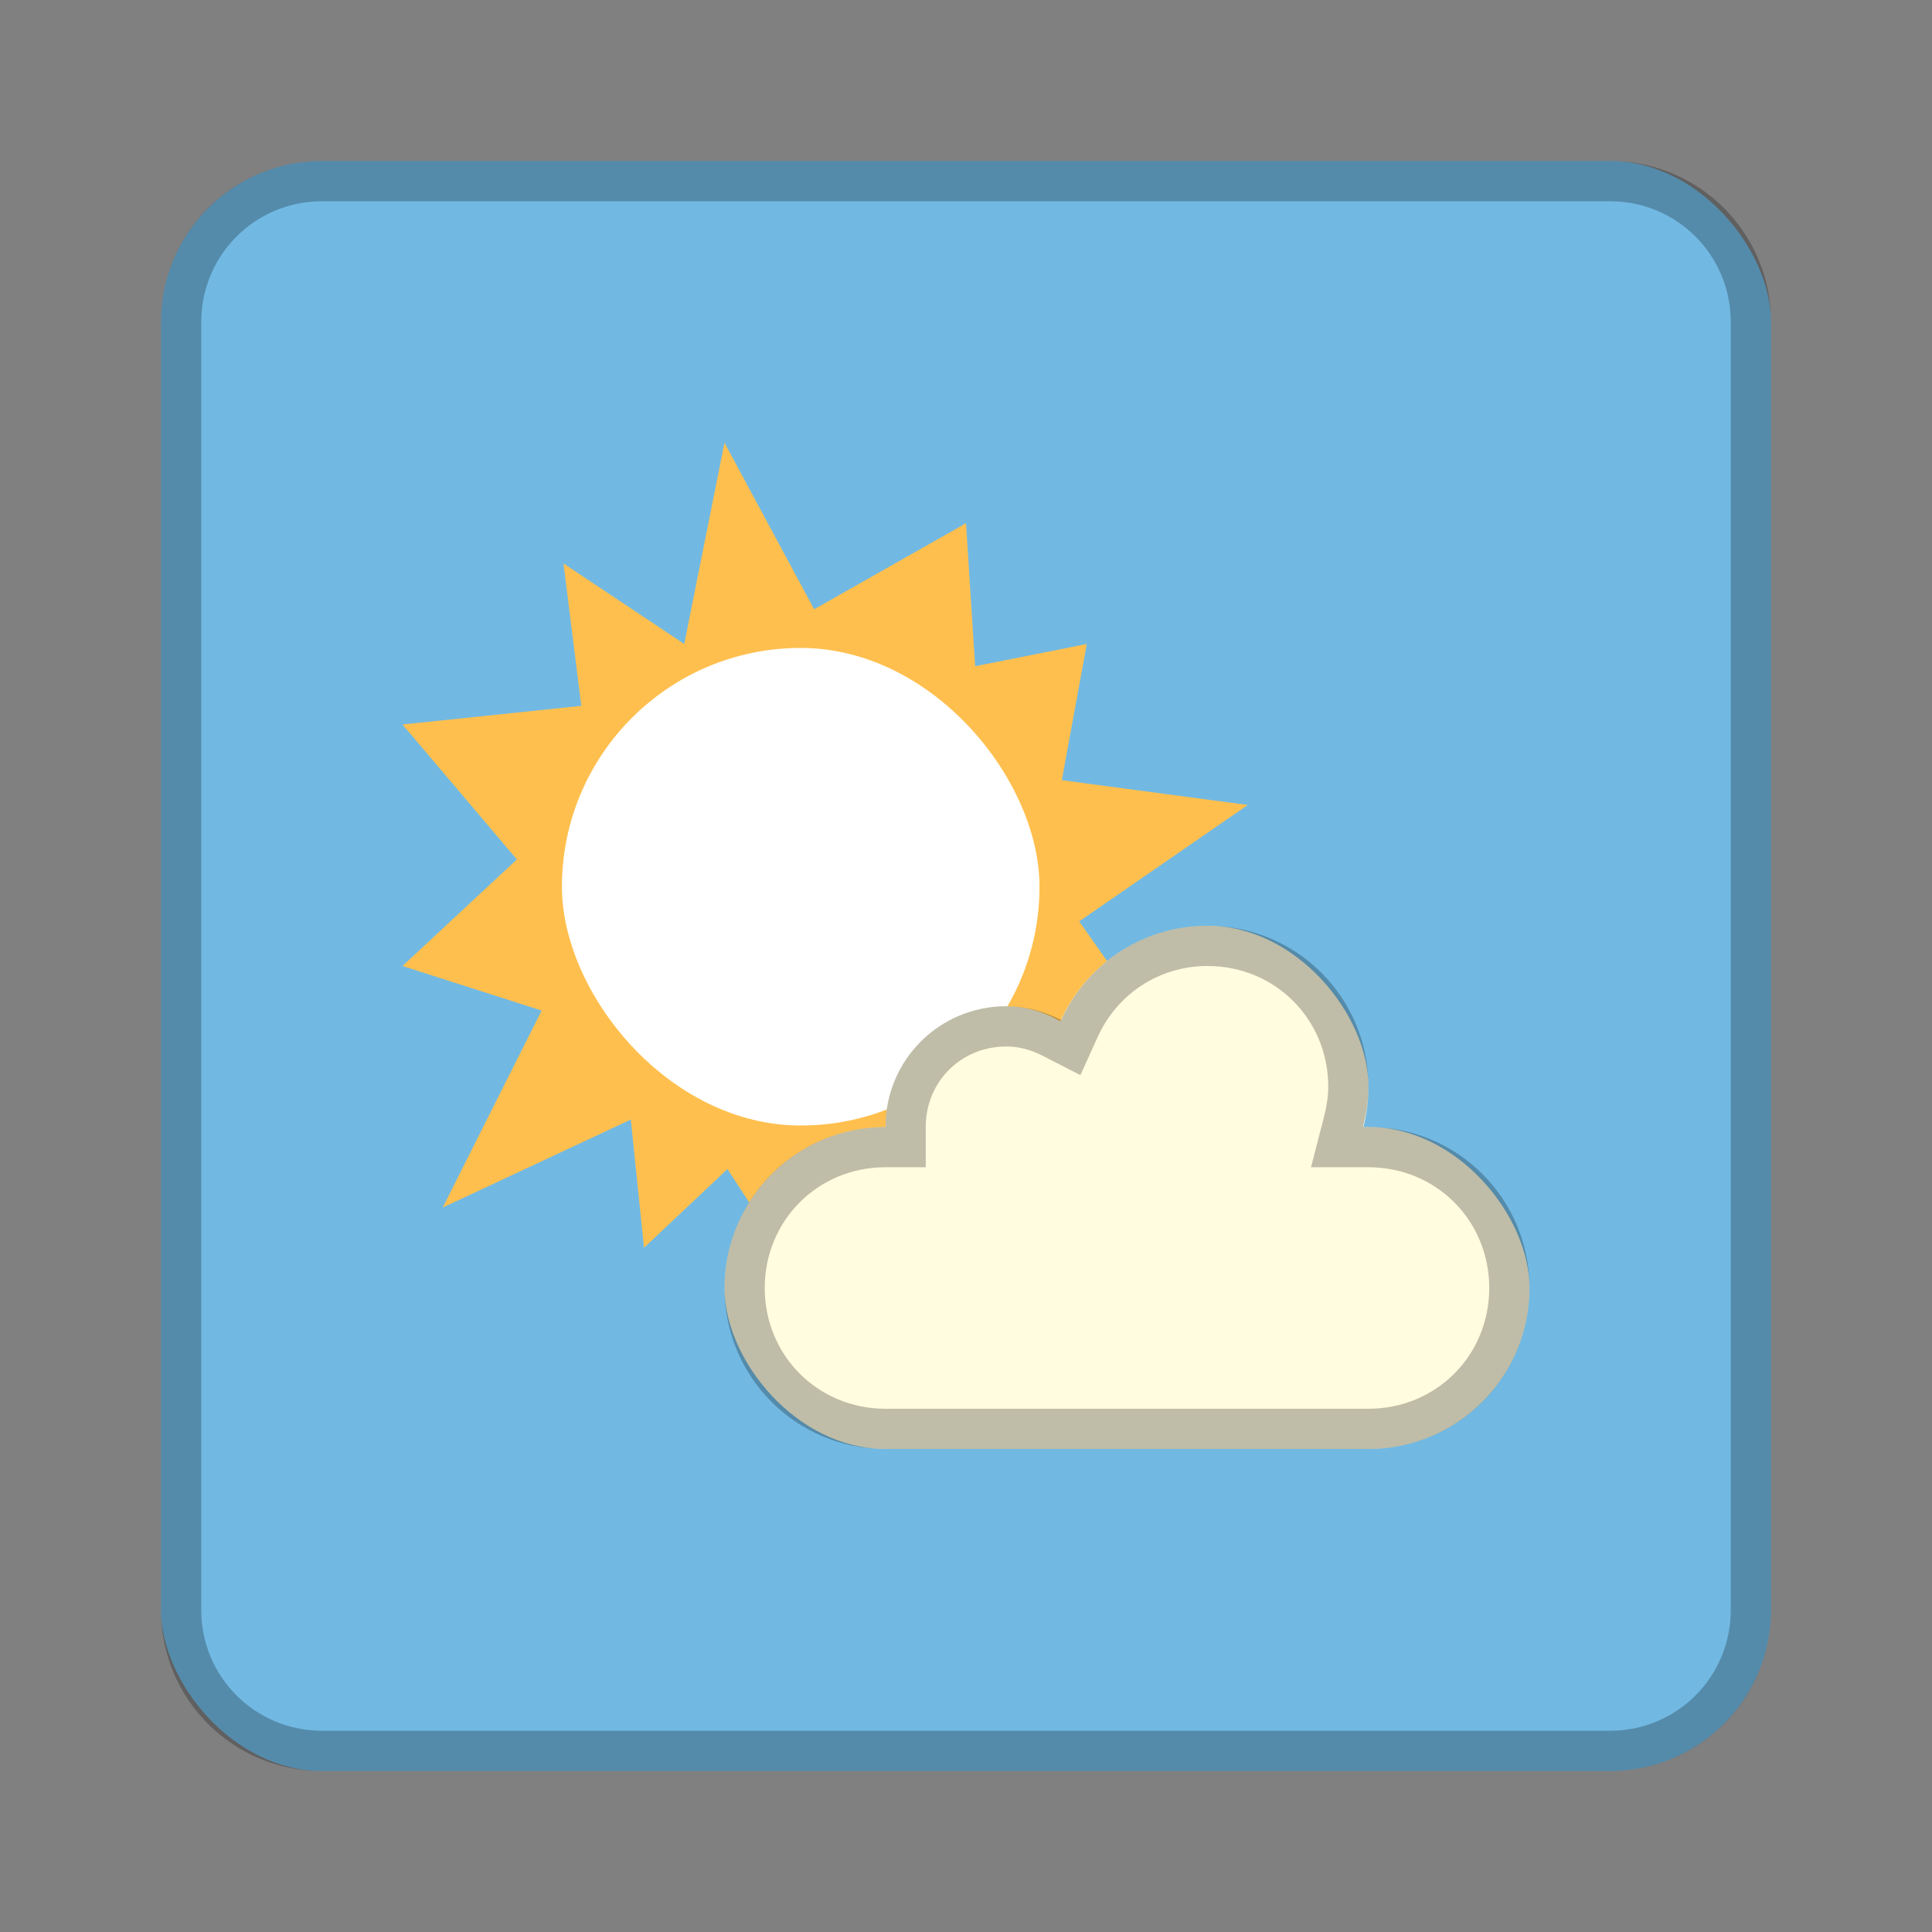 <?xml version="1.0" encoding="UTF-8" standalone="no"?>
<!-- Created with Inkscape (http://www.inkscape.org/) -->

<svg
   xmlns:dc="http://purl.org/dc/elements/1.1/"
   xmlns:cc="http://creativecommons.org/ns#"
   xmlns:rdf="http://www.w3.org/1999/02/22-rdf-syntax-ns#"
   xmlns:svg="http://www.w3.org/2000/svg"
   xmlns="http://www.w3.org/2000/svg"
   xmlns:sodipodi="http://sodipodi.sourceforge.net/DTD/sodipodi-0.dtd"
   xmlns:inkscape="http://www.inkscape.org/namespaces/inkscape"
   width="48px"
   height="48px"
   viewBox="0 0 48 48"
   version="1.1"
   id="SVGRoot"
   inkscape:version="0.92.4 (5da689c313, 2019-01-14)"
   sodipodi:docname="indicator-weather.svg">
  <rect x="0" y="0" width="48" height="48" fill="#808080" stroke="none"/>
  <defs
     id="defs815" />
  <sodipodi:namedview
     id="base"
     pagecolor="#ffffff"
     bordercolor="#666666"
     borderopacity="1.0"
     inkscape:pageopacity="0.0"
     inkscape:pageshadow="2"
     inkscape:zoom="65.369684"
     inkscape:cx="7.4003121"
     inkscape:cy="27.072684"
     inkscape:document-units="px"
     inkscape:current-layer="layer1"
     showgrid="true"
     inkscape:window-width="1920"
     inkscape:window-height="1017"
     inkscape:window-x="-8"
     inkscape:window-y="-8"
     inkscape:window-maximized="1"
     inkscape:grid-bbox="true"
     inkscape:snap-global="true">
    <inkscape:grid
       type="xygrid"
       id="grid1371" />
  </sodipodi:namedview>
  <g
     inkscape:label="Layer 1"
     inkscape:groupmode="layer"
     id="layer1">
    <rect
       style="opacity:1;vector-effect:none;fill:#71b9e3;fill-opacity:1;fill-rule:evenodd;stroke:none;stroke-width:4;stroke-linecap:round;stroke-linejoin:round;stroke-miterlimit:4;stroke-dasharray:none;stroke-dashoffset:0;stroke-opacity:1;paint-order:stroke fill markers"
       id="rect1373"
       width="40"
       height="40"
       x="4"
       y="4"
       ry="4" />
    <path
       style="opacity:0.25;vector-effect:none;fill:#000000;fill-opacity:1;fill-rule:evenodd;stroke:none;stroke-width:4;stroke-linecap:round;stroke-linejoin:round;stroke-miterlimit:4;stroke-dasharray:none;stroke-dashoffset:0;stroke-opacity:1;paint-order:stroke fill markers"
       d="M 8 4 C 5.784 4 4 5.784 4 8 L 4 40 C 4 42.216 5.784 44 8 44 L 40 44 C 42.216 44 44 42.216 44 40 L 44 8 C 44 5.784 42.216 4 40 4 L 8 4 z M 8 5 L 40 5 C 41.662 5 43 6.338 43 8 L 43 40 C 43 41.662 41.662 43 40 43 L 8 43 C 6.338 43 5 41.662 5 40 L 5 8 C 5 6.338 6.338 5 8 5 z "
       id="rect826" />
    <path
       style="fill:#ffbf4e;stroke:none;stroke-width:1.187px;stroke-linecap:butt;stroke-linejoin:miter;stroke-opacity:1;fill-opacity:1"
       d="m 18,11 -1,5 -3,-2 0.442,3.537 L 10,18 12.842,21.353 10,24 13.457,25.107 11,30 15.673,27.815 16,31 18.073,29.045 20,32 20.596,28.676 24,31 23.181,27.445 27,28 25.581,26.091 29,26 26.812,22.891 31,20 26.381,19.383 27,16 24.227,16.552 24,13 20.227,15.137 Z"
       id="path830"
       inkscape:connector-curvature="0"
       sodipodi:nodetypes="ccccccccccccccccccccccccccc" />
    <rect
       style="opacity:1;vector-effect:none;fill:#ffffff;fill-opacity:1;fill-rule:evenodd;stroke:none;stroke-width:2.373;stroke-linecap:round;stroke-linejoin:round;stroke-miterlimit:4;stroke-dasharray:none;stroke-dashoffset:0;stroke-opacity:1;paint-order:normal"
       id="rect828"
       width="11.865"
       height="11.865"
       x="13.961"
       y="16.098"
       ry="5.933" />
    <rect
       style="opacity:1;vector-effect:none;fill:#fffcdf;fill-opacity:1;fill-rule:evenodd;stroke:none;stroke-width:2;stroke-linecap:round;stroke-linejoin:round;stroke-miterlimit:4;stroke-dasharray:none;stroke-dashoffset:0;stroke-opacity:1;paint-order:normal"
       id="rect832"
       width="20"
       height="8"
       x="18"
       y="28"
       ry="4" />
    <rect
       style="opacity:1;vector-effect:none;fill:#fffcdf;fill-opacity:1;fill-rule:evenodd;stroke:none;stroke-width:1.778;stroke-linecap:round;stroke-linejoin:round;stroke-miterlimit:4;stroke-dasharray:none;stroke-dashoffset:0;stroke-opacity:1;paint-order:normal"
       id="rect836"
       width="8"
       height="8"
       x="26"
       y="23"
       ry="4" />
    <rect
       style="opacity:1;vector-effect:none;fill:#fffcdf;fill-opacity:1;fill-rule:evenodd;stroke:none;stroke-width:3;stroke-linecap:round;stroke-linejoin:round;stroke-miterlimit:4;stroke-dasharray:none;stroke-dashoffset:0;stroke-opacity:1;paint-order:normal"
       id="rect834"
       width="6"
       height="6"
       x="22"
       y="25"
       ry="3" />
    <path
       style="opacity:0.25;vector-effect:none;fill:#000000;fill-opacity:1;fill-rule:evenodd;stroke:none;stroke-width:2;stroke-linecap:round;stroke-linejoin:miter;stroke-miterlimit:4;stroke-dasharray:none;stroke-dashoffset:0;stroke-opacity:1;paint-order:normal"
       d="M 30 23 C 28.378 23 26.994 23.96 26.365 25.342 C 25.954 25.131 25.495 25 25 25 C 23.338 25 22 26.338 22 28 C 19.784 28 18 29.784 18 32 C 18 34.216 19.784 36 22 36 L 34 36 C 36.216 36 38 34.216 38 32 C 38 29.784 36.216 28 34 28 L 33.861 28 C 33.944 27.679 34 27.347 34 27 C 34 24.784 32.216 23 30 23 z M 30 24 C 31.679 24 33 25.321 33 27 C 33 27.24 32.961 27.486 32.893 27.752 L 32.572 29 L 34 29 C 35.679 29 37 30.321 37 32 C 37 33.679 35.679 35 34 35 L 22 35 C 20.321 35 19 33.679 19 32 C 19 30.321 20.321 29 22 29 L 23 29 L 23 28 C 23 26.875 23.875 26 25 26 C 25.319 26 25.617 26.083 25.908 26.232 L 26.842 26.711 L 27.275 25.756 C 27.747 24.719 28.772 24 30 24 z "
       id="rect832-4" />
  </g>
</svg>
